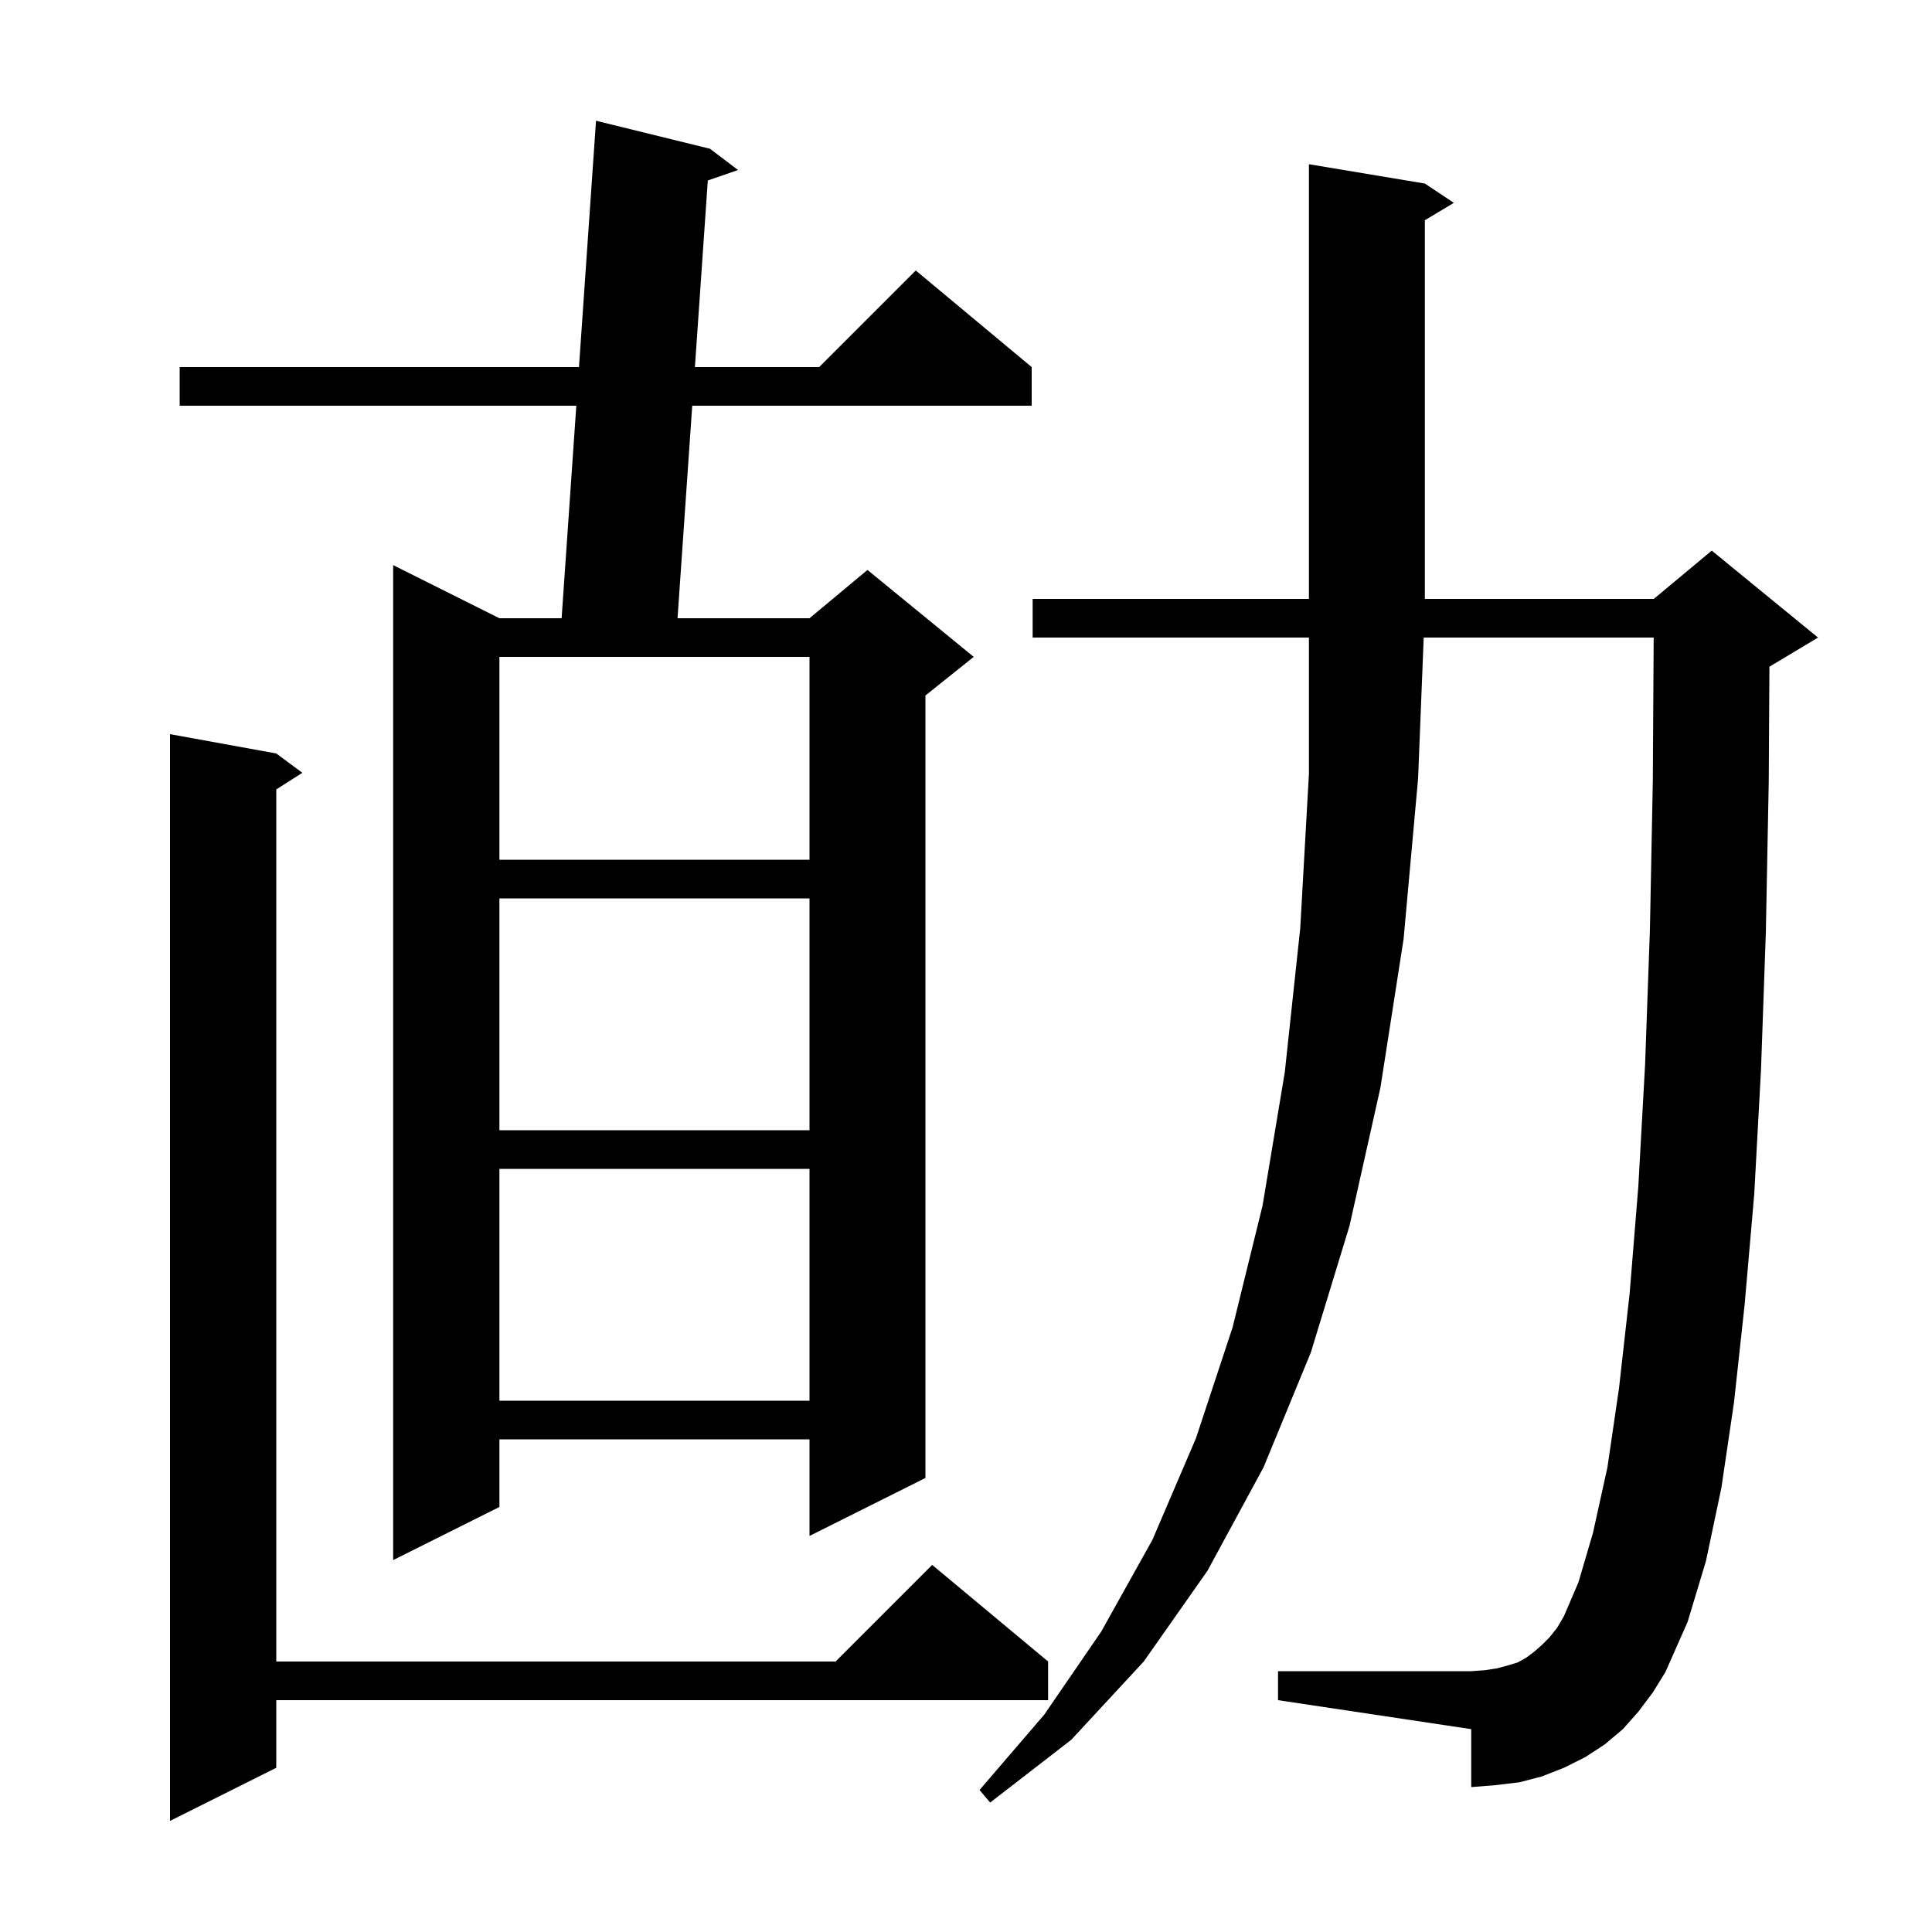 <svg xmlns="http://www.w3.org/2000/svg" xmlns:xlink="http://www.w3.org/1999/xlink" version="1.1" baseProfile="full" viewBox="0 0 200 200" width="200" height="200">
<g fill="black">
<path d="M 28.6 78.0 L 31.3 80.0 L 28.6 81.723 L 28.6 172.0 L 86.5 172.0 L 96.5 162.0 L 108.5 172.0 L 108.5 176.0 L 28.6 176.0 L 28.6 183.0 L 17.6 188.5 L 17.6 76.0 Z M 169.6 177.2 L 168.0 179.0 L 166.1 180.6 L 164.1 181.9 L 161.9 183.0 L 159.6 183.9 L 157.3 184.5 L 154.8 184.8 L 152.3 185.0 L 152.3 179.0 L 132.3 176.0 L 132.3 173.0 L 152.3 173.0 L 153.7 172.9 L 155.0 172.7 L 156.1 172.4 L 157.1 172.1 L 158.0 171.6 L 158.8 171.0 L 159.6 170.3 L 160.4 169.5 L 161.2 168.5 L 161.9 167.3 L 163.4 163.8 L 164.9 158.7 L 166.4 151.9 L 167.6 143.7 L 168.7 133.9 L 169.6 122.8 L 170.3 110.2 L 170.8 96.2 L 171.1 80.8 L 171.188 66.0 L 147.381 66.0 L 146.8 80.6 L 145.3 97.2 L 142.9 112.6 L 139.7 126.9 L 135.7 140.0 L 130.8 151.9 L 125.0 162.6 L 118.4 172.0 L 110.9 180.1 L 102.5 186.6 L 101.4 185.3 L 108.1 177.5 L 114.0 168.9 L 119.3 159.4 L 123.8 148.9 L 127.6 137.4 L 130.7 124.8 L 133.0 111.0 L 134.6 96.1 L 135.5 80.1 L 135.5 66.0 L 106.9 66.0 L 106.9 62.0 L 135.5 62.0 L 135.5 17.0 L 147.5 19.0 L 150.5 21.0 L 147.5 22.8 L 147.5 62.0 L 171.2 62.0 L 177.2 57.0 L 188.2 66.0 L 183.2 69.0 L 183.17 69.012 L 183.1 80.9 L 182.8 96.5 L 182.3 110.7 L 181.6 123.6 L 180.6 135.1 L 179.5 145.2 L 178.2 154.0 L 176.6 161.6 L 174.7 167.9 L 172.4 173.1 L 171.1 175.2 Z M 73.5 15.4 L 76.4 17.6 L 73.273 18.682 L 71.937 38.0 L 84.8 38.0 L 94.8 28.0 L 106.8 38.0 L 106.8 42.0 L 71.66 42.0 L 70.138 64.0 L 83.8 64.0 L 89.8 59.0 L 100.8 68.0 L 95.8 72.0 L 95.8 153.0 L 83.8 159.0 L 83.8 149.0 L 51.7 149.0 L 51.7 156.0 L 40.7 161.5 L 40.7 58.5 L 51.7 64.0 L 58.138 64.0 L 59.66 42.0 L 18.6 42.0 L 18.6 38.0 L 59.936 38.0 L 61.7 12.5 Z M 51.7 121.0 L 51.7 145.0 L 83.8 145.0 L 83.8 121.0 Z M 51.7 93.0 L 51.7 117.0 L 83.8 117.0 L 83.8 93.0 Z M 51.7 68.0 L 51.7 89.0 L 83.8 89.0 L 83.8 68.0 Z " />
</g>
</svg>
